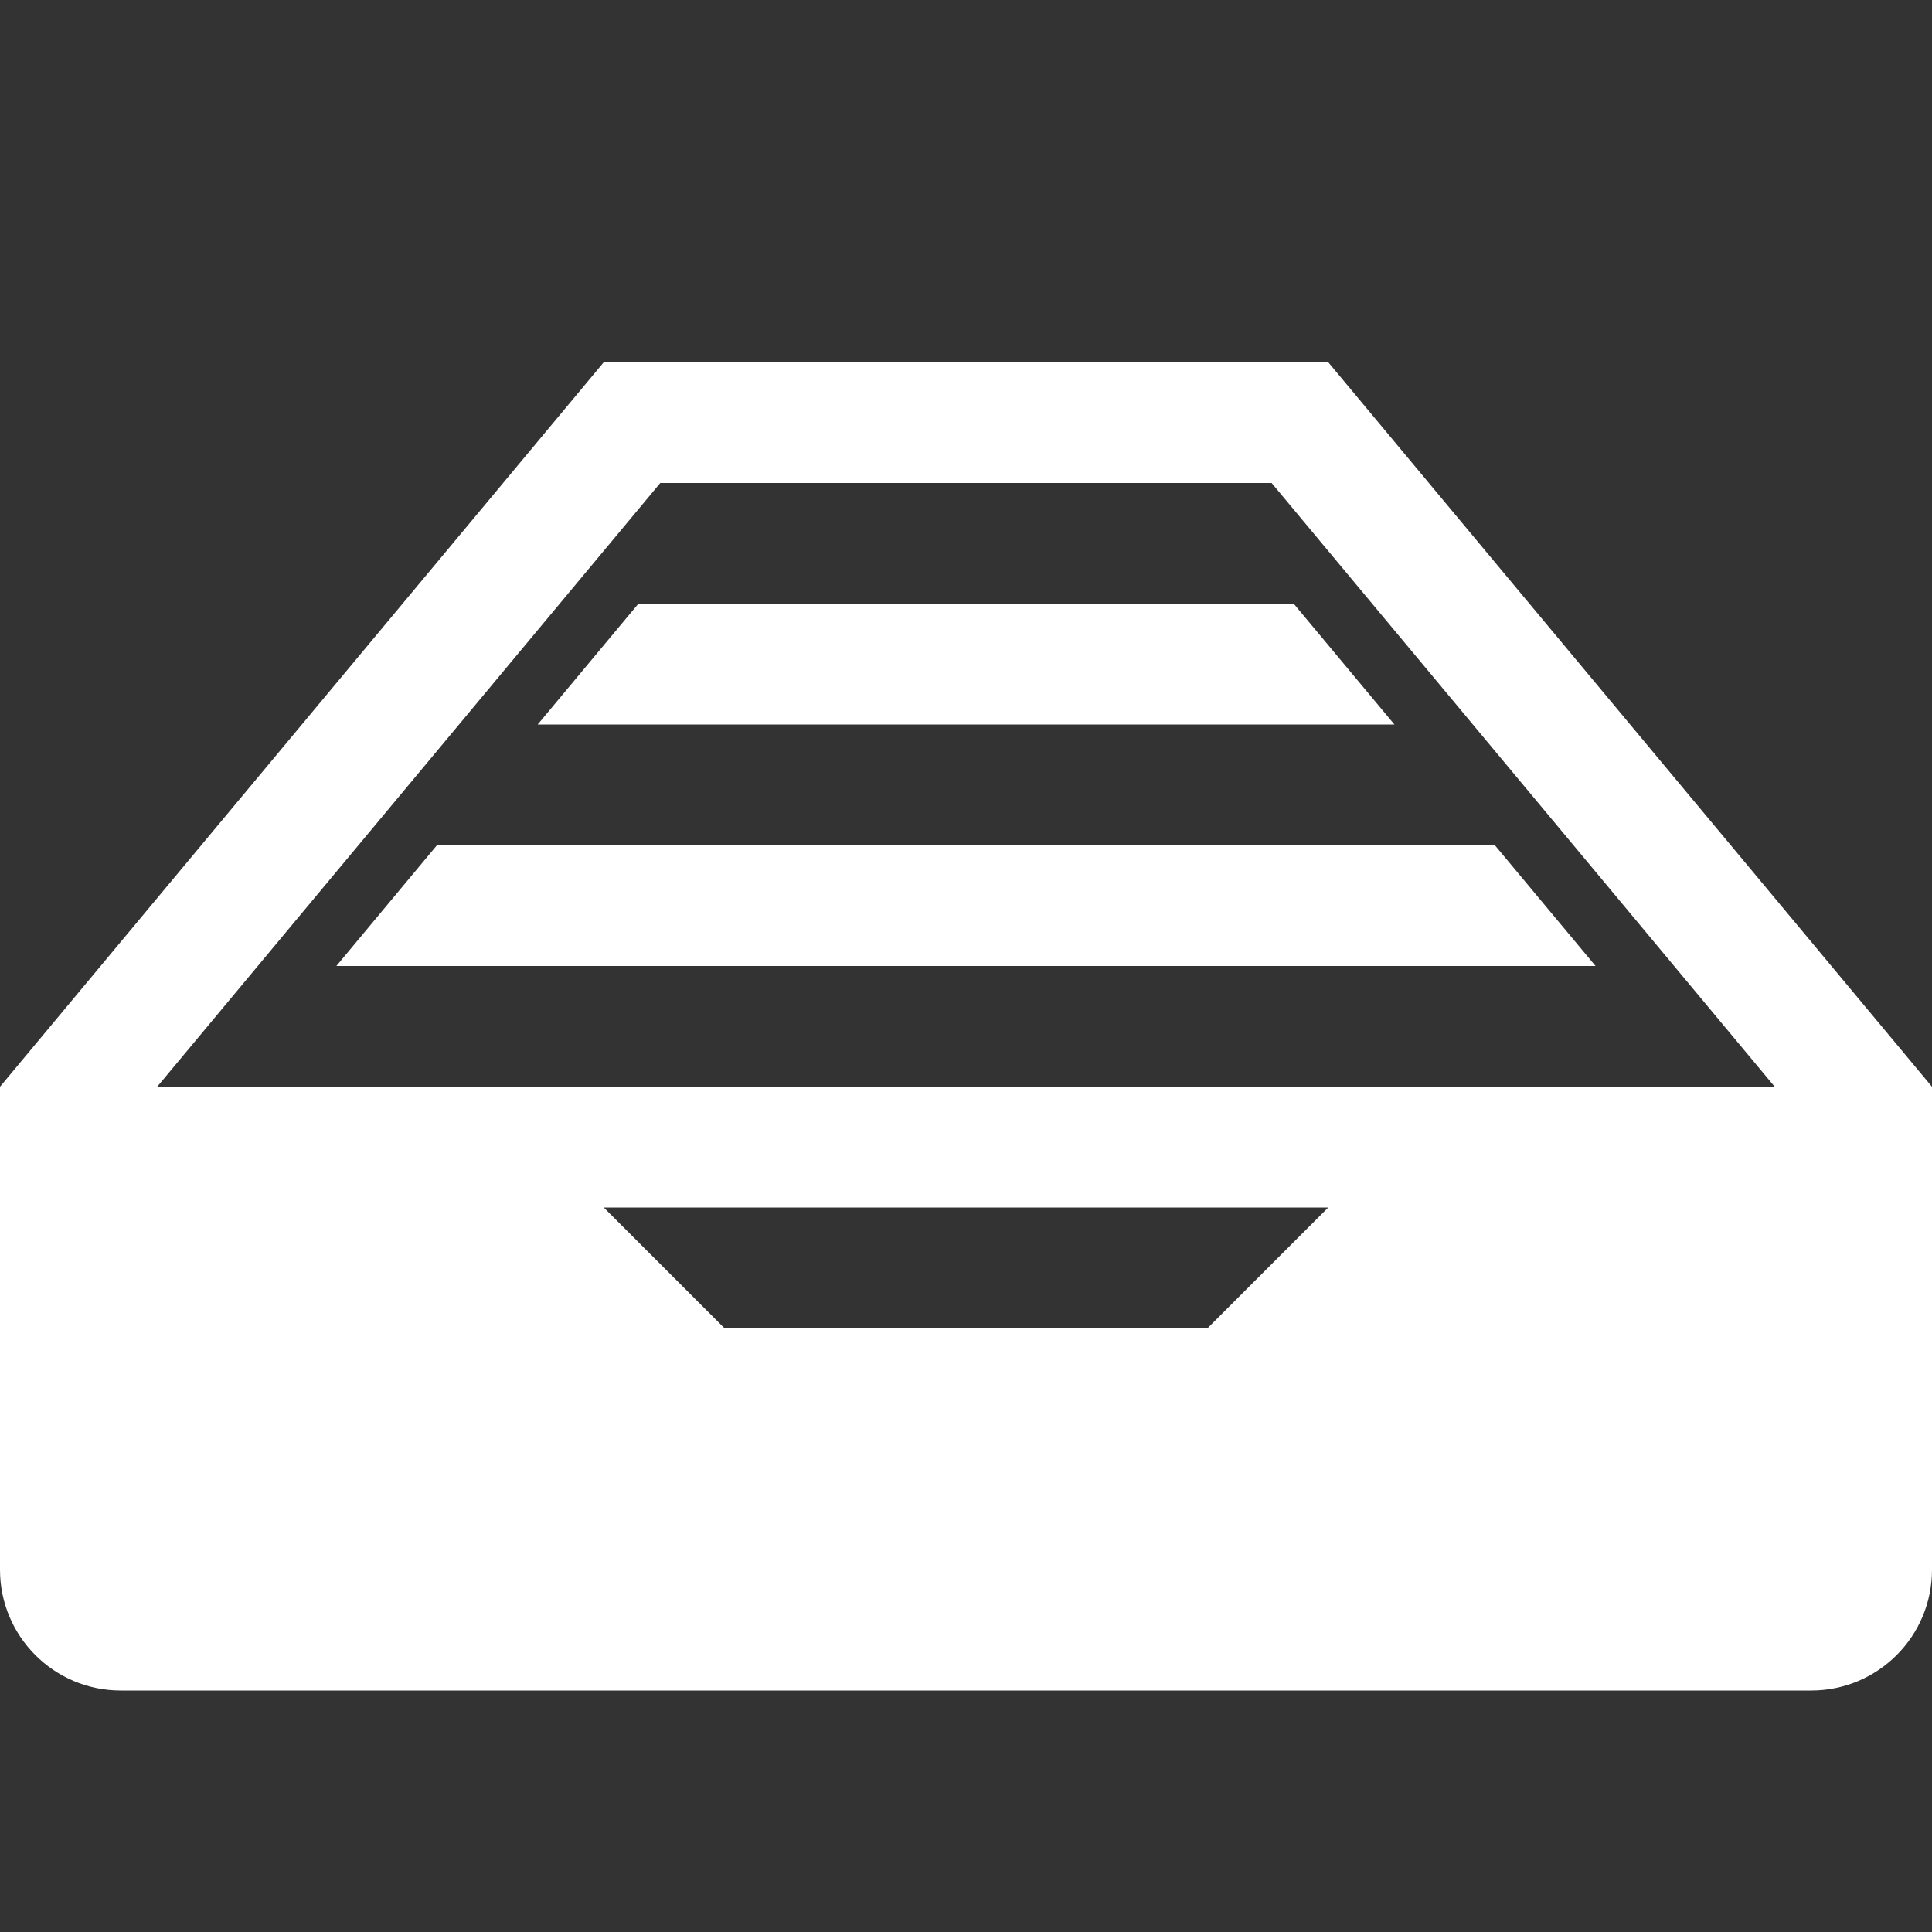 <?xml version="1.0" encoding="utf-8"?>
<!-- Generated by IcoMoon.io -->
<!DOCTYPE svg PUBLIC "-//W3C//DTD SVG 1.1//EN" "http://www.w3.org/Graphics/SVG/1.1/DTD/svg11.dtd">
<svg version="1.1" xmlns="http://www.w3.org/2000/svg" xmlns:xlink="http://www.w3.org/1999/xlink" width="20" height="20" viewBox="0 0 20 20">
	<rect x="0" y="0" width="20" height="20" fill="#333333" stroke="none"/>
	<path d="M13.75 3.75h-7.5l-6.25 7.5v5c0 0.69 0.56 1.25 1.25 1.25h17.5c0.69 0 1.25-0.56 1.25-1.25v-5l-6.25-7.5zM12.5 13.75h-5l-1.25-1.25h7.5l-1.25 1.25zM1.627 11.25l5.208-6.25h6.329l5.208 6.25h-16.746zM5.566 7.5h8.869l-1.042-1.25h-6.785zM3.482 10h13.035l-1.042-1.25h-10.952z" fill="#ffffff" />
</svg>
